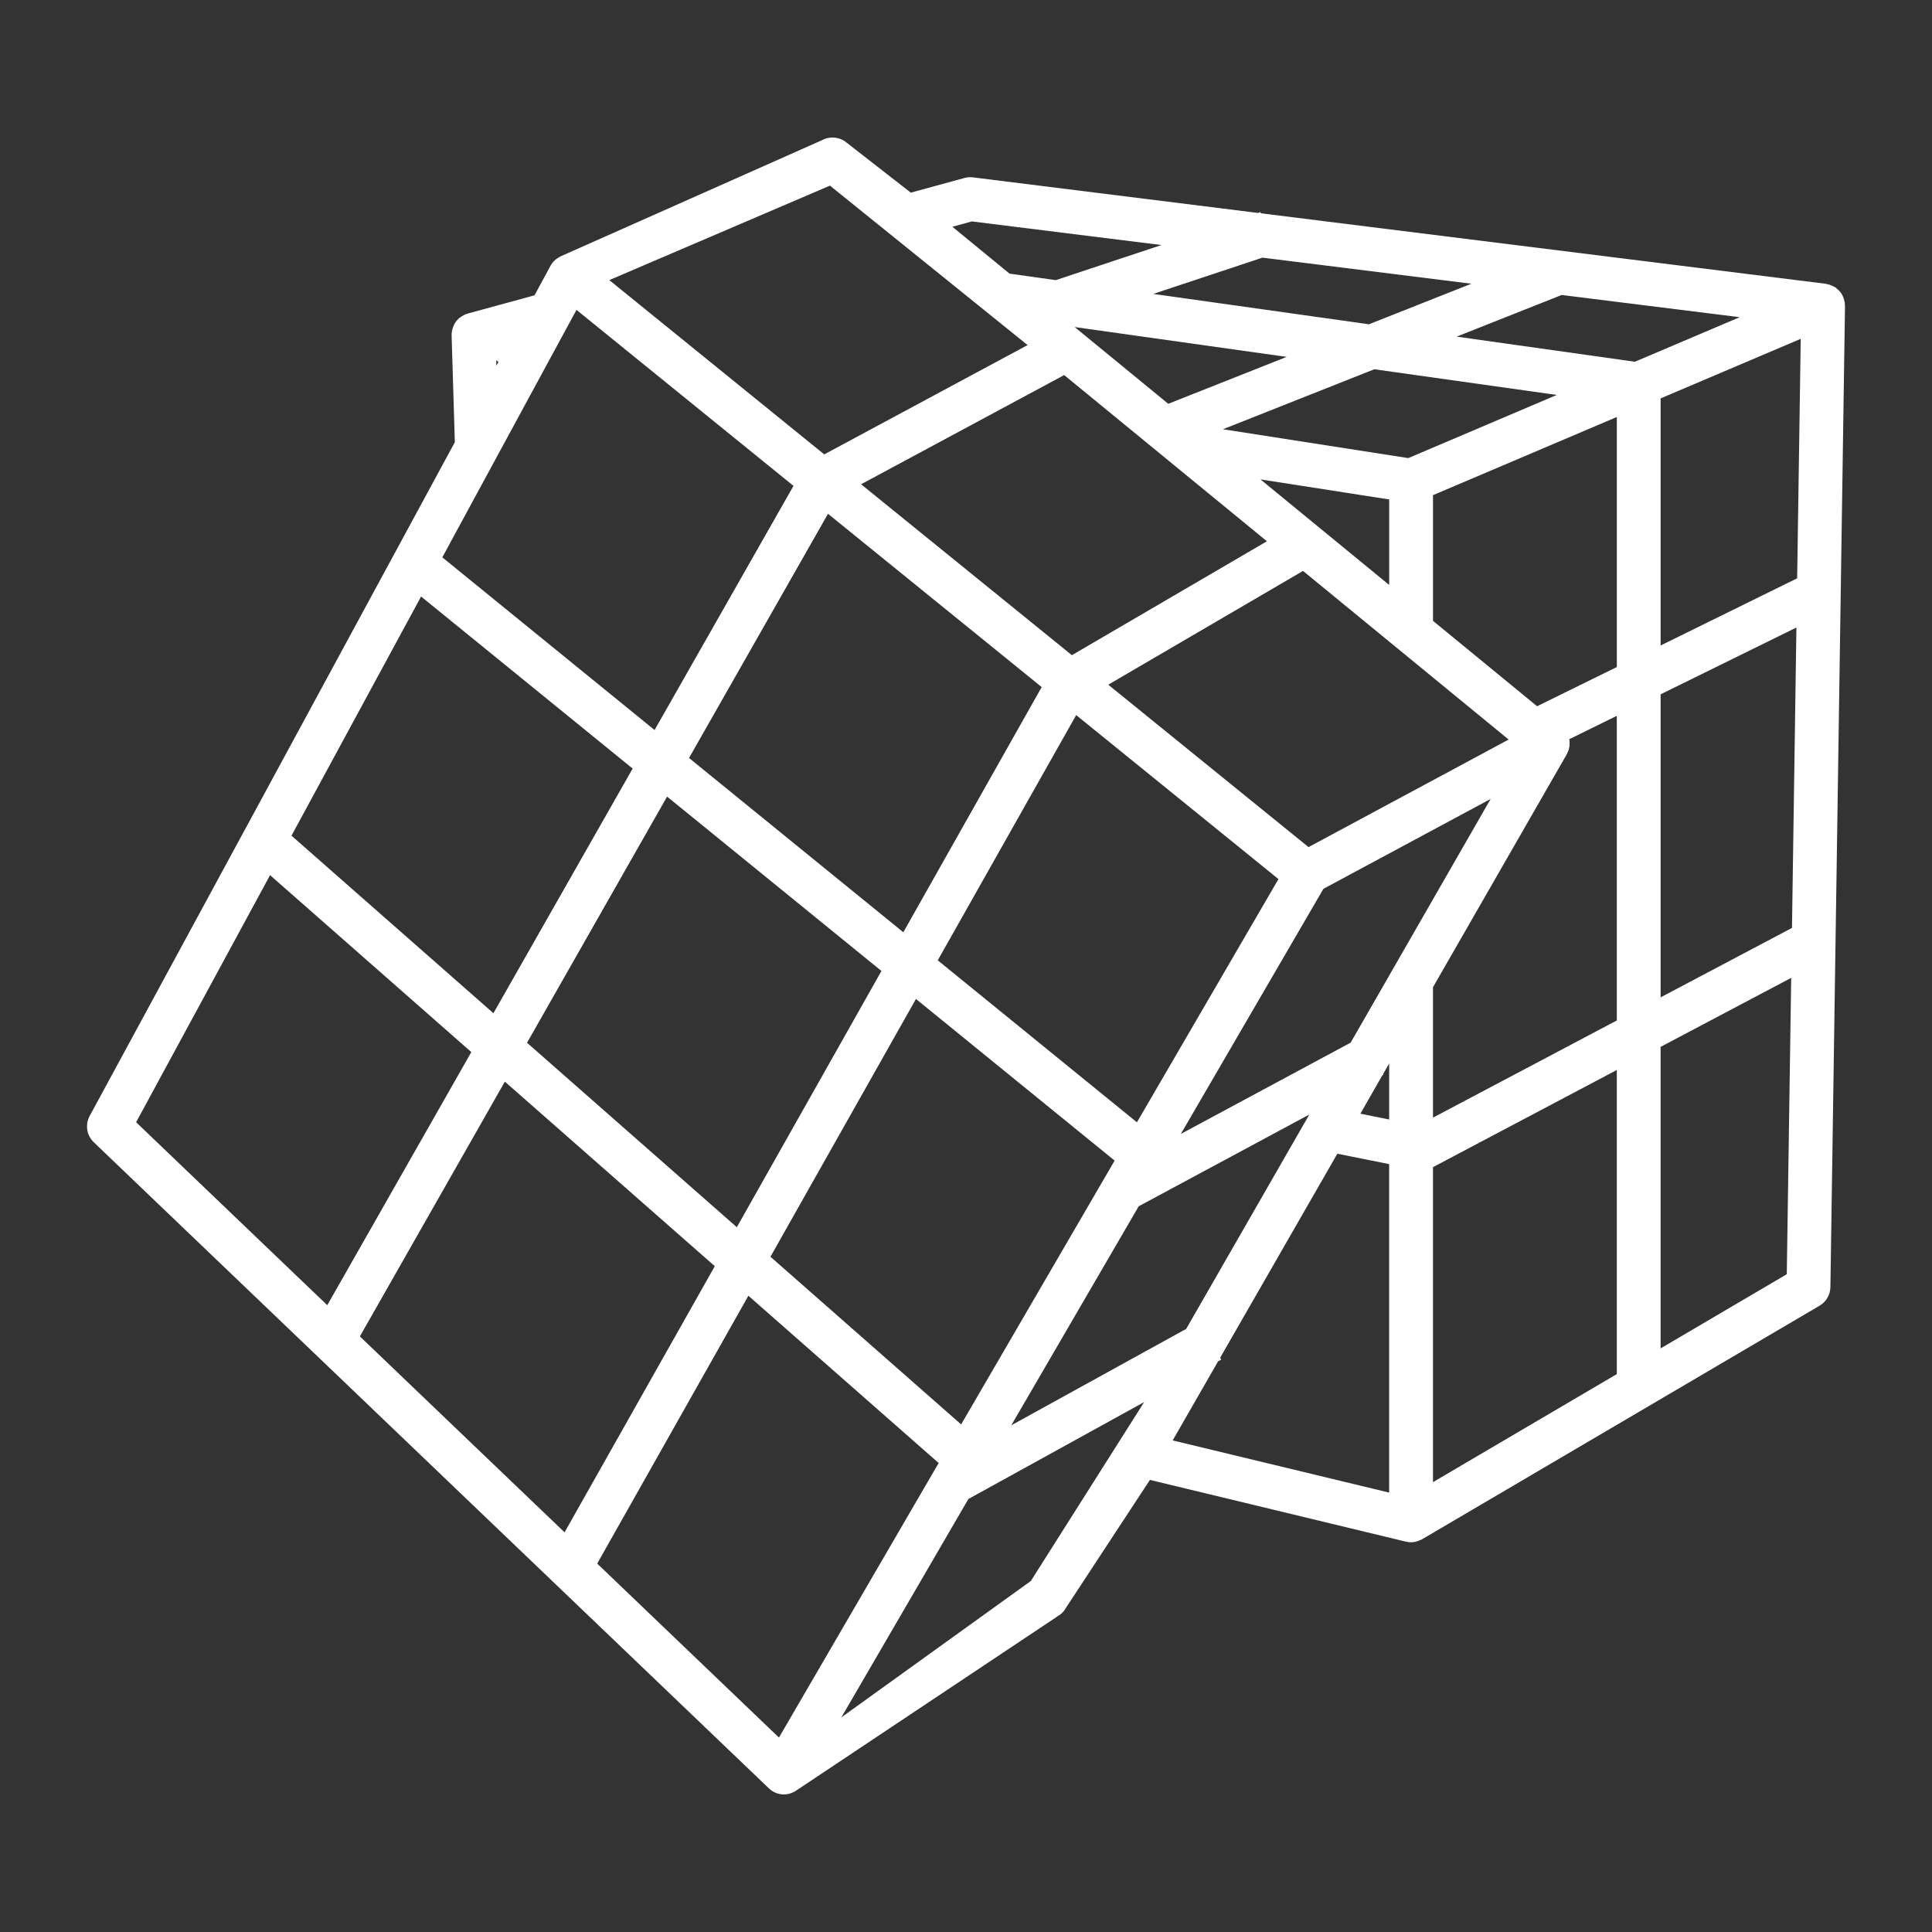 <?xml version="1.0" encoding="utf-8"?>
<!-- Generator: Adobe Illustrator 15.1.0, SVG Export Plug-In . SVG Version: 6.00 Build 0)  -->
<!DOCTYPE svg PUBLIC "-//W3C//DTD SVG 1.1//EN" "http://www.w3.org/Graphics/SVG/1.1/DTD/svg11.dtd">
<svg version="1.1" id="Layer_5" xmlns="http://www.w3.org/2000/svg" xmlns:xlink="http://www.w3.org/1999/xlink" x="0px" y="0px"
	 width="135px" height="135px" viewBox="0 0 135 135" enable-background="new 0 0 135 135" xml:space="preserve">
<rect x="0" y="0" width="135" height="135" fill="#333333" stroke="none"/>
<g id="Your_Icon">
	<g>
		<path fill="#FFFFFF" d="M128.903,21.218c-0.004-0.028,0.006-0.053,0.004-0.081c-0.004-0.021-0.015-0.035-0.019-0.055
			c-0.023-0.136-0.063-0.268-0.125-0.393c-0.005-0.013-0.007-0.028-0.016-0.041c-0.064-0.132-0.156-0.251-0.263-0.36
			c-0.029-0.03-0.063-0.054-0.093-0.082c-0.05-0.044-0.091-0.093-0.147-0.13c-0.038-0.025-0.081-0.038-0.118-0.058
			c-0.044-0.023-0.084-0.044-0.128-0.064c-0.114-0.051-0.233-0.085-0.352-0.104c-0.025-0.004-0.044-0.018-0.07-0.021l-39.471-4.925
			l-0.029-0.083l-0.171,0.058l-19.917-2.485c-0.197-0.026-0.398-0.01-0.591,0.042l-3.755,1.025l-4.498-3.505
			c-0.491-0.402-1.157-0.449-1.688-0.168l0,0l-18.358,8.158l0.005,0.008c-0.265,0.14-0.489,0.347-0.633,0.615l-1.121,2.067
			l-4.664,1.273c-0.005,0.001-0.008,0.004-0.013,0.005c-0.146,0.042-0.282,0.109-0.412,0.193c-0.031,0.021-0.061,0.042-0.092,0.064
			c-0.03,0.024-0.065,0.04-0.093,0.065c-0.087,0.076-0.161,0.161-0.228,0.251c-0.002,0.002-0.004,0.005-0.004,0.007
			c-0.088,0.123-0.147,0.259-0.197,0.399c-0.011,0.035-0.022,0.069-0.033,0.106c-0.036,0.14-0.059,0.283-0.055,0.43v0.038
			c0,0,0,0,0,0.001c0,0.001,0,0,0,0l0.224,7.43l-4.177,7.709c-0.003,0.005-0.007,0.012-0.01,0.017L17.114,57.97
			c-0.004,0.002-0.005,0.007-0.007,0.01L6.264,77.982c-0.327,0.606-0.21,1.357,0.288,1.833l47.17,45.143
			c0.286,0.28,0.663,0.43,1.059,0.43c0.07,0,0.143-0.006,0.213-0.016c0.177-0.024,0.344-0.089,0.498-0.173l0.003,0.011l18.361-12.24
			l-0.004-0.007c0.249-0.129,0.465-0.323,0.613-0.587l5.887-8.966l17.889,4.315c0.121,0.029,0.24,0.042,0.358,0.042
			c0.154,0,0.308-0.029,0.457-0.079c0.045-0.012,0.086-0.035,0.13-0.053c0.065-0.027,0.131-0.042,0.189-0.081l27.771-16.318
			c0.461-0.271,0.747-0.765,0.755-1.298l1.02-68.566C128.922,21.319,128.907,21.27,128.903,21.218z M88.215,18.003l14.597,1.822
			l-7.154,2.834l-15.072-2.122L88.215,18.003z M94.378,72.855l-11.866,6.38l9.962-17.127l11.686-6.281L94.378,72.855z
			 M82.887,92.856l-12.224,6.739l8.905-15.306l11.922-6.41L82.887,92.856z M25.146,93.383L35.277,75.58l14.67,12.896L39.45,107.072
			L25.146,93.383z M36.826,72.863l9.787-17.2l14.979,12.184L51.486,85.753L36.826,72.863z M29.424,41.682l14.783,12.022
			l-9.729,17.095L20.367,58.393L29.424,41.682z M40.283,21.652l15.163,12.299l-9.707,17.06L30.907,38.945L40.283,21.652z
			 M75.093,22.853l14.812,2.085l-8.271,3.278L75.093,22.853z M88.527,37.822l-13.628,7.96l-14.73-11.944l14.191-7.629L88.527,37.822
			z M79.444,78.422L65.526,67.103l9.673-17.135l14.134,11.459L79.444,78.422z M63.12,65.143L48.146,52.965l9.711-17.063
			L72.789,48.01L63.12,65.143z M64.003,69.804l13.883,11.294L67.16,99.532L53.836,87.816L64.003,69.804z M91.435,59.192
			L77.44,47.844l13.61-7.95l14.368,11.783L91.435,59.192z M88.077,33.499l8.993,1.4v5.975L88.077,33.499z M85.455,29.994
			l10.576-4.192l12.75,1.795L98.405,32.01L85.455,29.994z M67.91,15.472l13.246,1.651l-7.386,2.452l-3.227-0.454l-3.996-3.276
			L67.91,15.472z M71.804,24.113l-14.209,7.638L42.576,19.572l15.417-6.601L71.804,24.113z M34.673,25.184l0.158,0.105l-0.147,0.266
			L34.673,25.184z M18.871,61.152l14.063,12.363L22.868,91.201L9.511,78.417L18.871,61.152z M41.73,109.257l10.564-18.716
			L65.59,102.23l-11.16,19.183L41.73,109.257z M72.031,110.473l-13.241,9.53l8.878-15.261l12.281-6.77L72.031,110.473z
			 M97.068,104.297l-15.127-3.647l3.176-5.528l0.216-0.119l-0.073-0.132l8.188-14.254l3.62,0.727V104.297z M95.058,77.82
			l1.538-2.685l0.071-0.038l-0.023-0.042l0.425-0.743v3.913L95.058,77.82z M112.976,96.016l-12.845,7.55V81.555l12.845-6.789V96.016
			z M112.976,71.306l-12.845,6.789v-9.113l9.35-16.279c0.002-0.007,0.006-0.016,0.011-0.024c0.029-0.054,0.052-0.11,0.074-0.167
			c0.017-0.037,0.034-0.076,0.046-0.115c0.02-0.054,0.027-0.11,0.038-0.166c0.007-0.042,0.019-0.084,0.023-0.127
			c0.006-0.053,0.002-0.105,0.002-0.156c0-0.046,0.007-0.093,0-0.138c-0.003-0.052-0.014-0.103-0.025-0.154c0-0.001,0-0.001,0-0.001
			l3.326-1.636V71.306z M112.976,46.61l-5.571,2.739l-7.273-5.966V34.6l0.457-0.195l12.388-5.267V46.61z M101.786,23.522l7.339-2.91
			l12.44,1.552l-1.306,0.554l-6.018,2.559L101.786,23.522z M124.853,89.037l-8.817,5.183V73.151l9.125-4.823L124.853,89.037z
			 M125.216,64.839l-9.179,4.852V48.516l9.489-4.668L125.216,64.839z M125.578,40.41l-9.541,4.694V27.838l9.79-4.162L125.578,40.41z
			"/>
	</g>
</g>
</svg>
